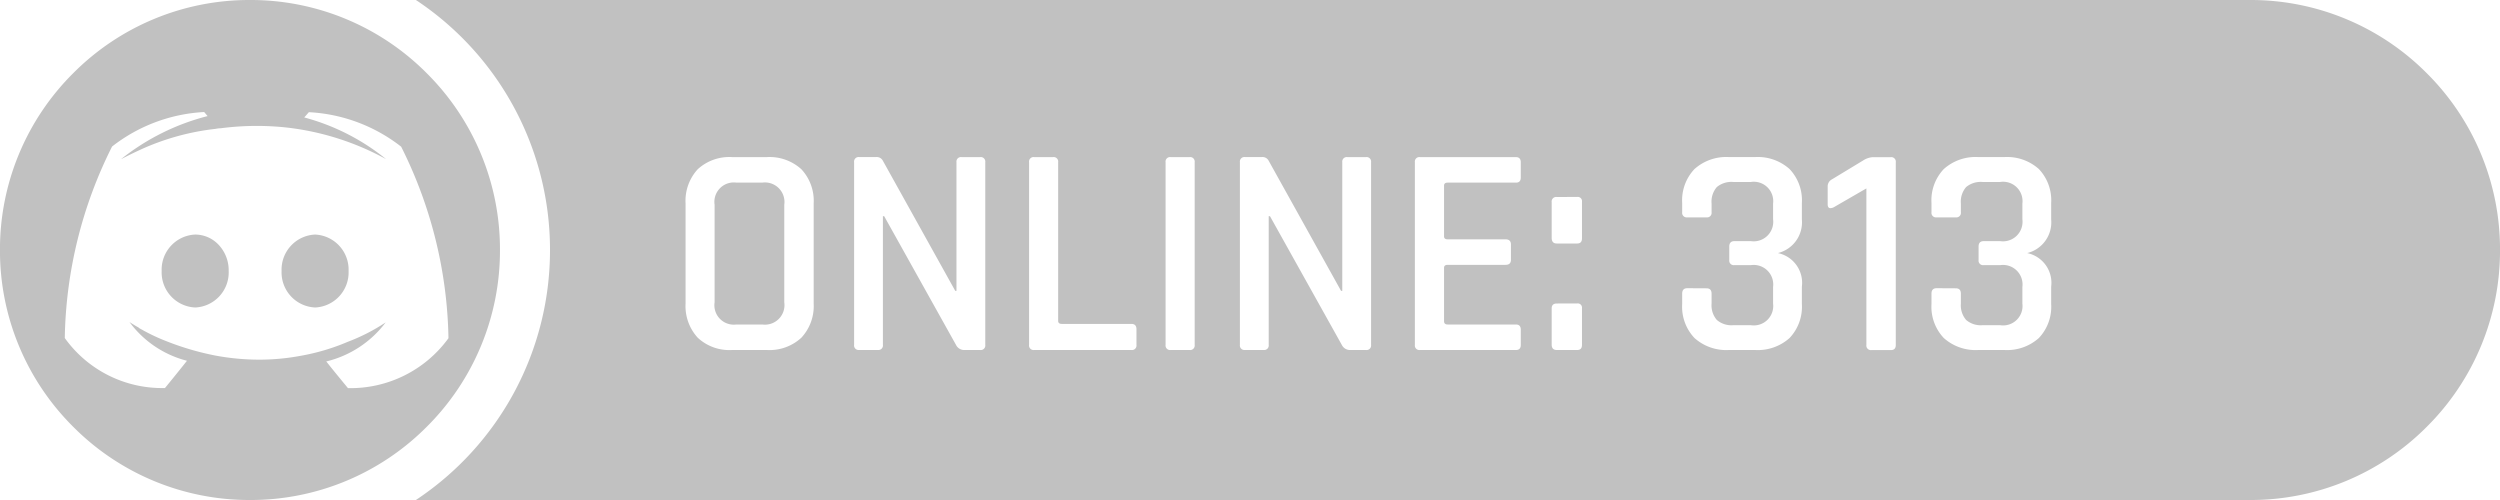 <svg xmlns="http://www.w3.org/2000/svg" width="149.999" height="30.001" viewBox="0 0 149.999 30.001">
  <g id="discord" transform="translate(0 0)">
    <path id="Subtraction_18" data-name="Subtraction 18" d="M-1705-197h-110.047A17.976,17.976,0,0,0-1807-212a17.978,17.978,0,0,0-8.046-15H-1705a14.9,14.9,0,0,1,10.606,4.393A14.9,14.9,0,0,1-1690-212a14.9,14.9,0,0,1-4.393,10.607A14.9,14.9,0,0,1-1705-197Zm-18.806-12.708c-.2,0-.306.109-.306.324v.63a2.721,2.721,0,0,0,.738,2.034,2.854,2.854,0,0,0,2.07.72h1.566a2.854,2.854,0,0,0,2.07-.72,2.721,2.721,0,0,0,.738-2.034V-209.8a1.823,1.823,0,0,0-1.44-2.016,1.9,1.9,0,0,0,1.44-2.016v-.99a2.721,2.721,0,0,0-.738-2.034,2.854,2.854,0,0,0-2.07-.72h-1.566a2.854,2.854,0,0,0-2.07.72,2.722,2.722,0,0,0-.738,2.034v.558a.271.271,0,0,0,.306.306h1.152a.271.271,0,0,0,.306-.306v-.522a1.341,1.341,0,0,1,.315-.99,1.368,1.368,0,0,1,.981-.306h1.062a1.165,1.165,0,0,1,1.332,1.3v.936a1.173,1.173,0,0,1-1.332,1.314h-.99c-.2,0-.306.109-.306.324v.81a.271.271,0,0,0,.306.306h.99a1.173,1.173,0,0,1,1.332,1.314v.99a1.165,1.165,0,0,1-1.332,1.3h-1.062a1.345,1.345,0,0,1-.981-.315,1.344,1.344,0,0,1-.315-.981v-.594c0-.215-.1-.324-.306-.324Zm-4.212-5.994v9.4a.271.271,0,0,0,.306.306h1.17c.191,0,.288-.1.288-.306v-10.962a.271.271,0,0,0-.306-.306h-1.08a1.216,1.216,0,0,0-.576.2l-1.872,1.134a.469.469,0,0,0-.252.432v1.062c0,.154.056.232.166.232a.5.5,0,0,0,.194-.052l1.961-1.133Zm-10.746,5.994c-.2,0-.306.109-.306.324v.63a2.721,2.721,0,0,0,.738,2.034,2.854,2.854,0,0,0,2.07.72h1.566a2.853,2.853,0,0,0,2.07-.72,2.721,2.721,0,0,0,.738-2.034V-209.8a1.823,1.823,0,0,0-1.44-2.016,1.9,1.9,0,0,0,1.44-2.016v-.99a2.721,2.721,0,0,0-.738-2.034,2.854,2.854,0,0,0-2.07-.72h-1.566a2.854,2.854,0,0,0-2.07.72,2.721,2.721,0,0,0-.738,2.034v.558a.271.271,0,0,0,.306.306h1.152a.271.271,0,0,0,.306-.306v-.522a1.341,1.341,0,0,1,.315-.99,1.368,1.368,0,0,1,.981-.306h1.062a1.165,1.165,0,0,1,1.332,1.3v.936a1.173,1.173,0,0,1-1.332,1.314h-.99c-.2,0-.306.109-.306.324v.81a.271.271,0,0,0,.306.306h.99a1.173,1.173,0,0,1,1.332,1.314v.99a1.165,1.165,0,0,1-1.332,1.3h-1.062a1.345,1.345,0,0,1-.981-.315,1.344,1.344,0,0,1-.315-.981v-.594c0-.215-.1-.324-.306-.324Zm-7.83.918c-.2,0-.306.1-.306.288v2.178c0,.215.1.324.306.324h1.224c.191,0,.288-.1.288-.306v-2.2a.255.255,0,0,0-.288-.288Zm-8.208-8.784a.271.271,0,0,0-.306.306v10.962a.271.271,0,0,0,.306.306h5.76c.191,0,.288-.1.288-.306v-.918c0-.2-.1-.306-.288-.306h-4.1c-.143,0-.216-.067-.216-.2v-3.2c0-.119.073-.18.216-.18h3.474c.215,0,.324-.1.324-.306v-.918c0-.2-.109-.306-.324-.306h-3.474c-.143,0-.216-.061-.216-.18v-3.042c0-.119.073-.18.216-.18h4.1c.191,0,.288-.1.288-.306v-.918c0-.2-.1-.306-.288-.306Zm-9.072,3.546h.072l4.32,7.74a.539.539,0,0,0,.468.288h.972a.271.271,0,0,0,.306-.306v-10.962a.271.271,0,0,0-.306-.306h-1.116a.271.271,0,0,0-.306.306v7.722h-.072l-4.356-7.83a.412.412,0,0,0-.4-.2h-1.008a.271.271,0,0,0-.306.306v10.962a.271.271,0,0,0,.306.306h1.116a.271.271,0,0,0,.306-.306v-7.721Zm-5.886-3.546a.271.271,0,0,0-.306.306v10.962a.271.271,0,0,0,.306.306h1.134a.271.271,0,0,0,.306-.306v-10.962a.271.271,0,0,0-.306-.306Zm-8.19,0a.271.271,0,0,0-.306.306v10.962a.271.271,0,0,0,.306.306h5.832a.271.271,0,0,0,.306-.306v-.936c0-.215-.1-.324-.306-.324h-4.176c-.143,0-.216-.061-.216-.18v-9.522a.271.271,0,0,0-.306-.306Zm-9.072,3.546h.072l4.32,7.74a.538.538,0,0,0,.468.288h.972a.271.271,0,0,0,.306-.306v-10.962a.271.271,0,0,0-.306-.306h-1.116a.271.271,0,0,0-.306.306v7.722h-.072l-4.356-7.83a.412.412,0,0,0-.4-.2h-1.008a.271.271,0,0,0-.306.306v10.962a.271.271,0,0,0,.306.306h1.116a.271.271,0,0,0,.306-.306v-7.721Zm-9.054-3.546a2.8,2.8,0,0,0-2.061.729,2.8,2.8,0,0,0-.729,2.061v5.994a2.807,2.807,0,0,0,.729,2.052,2.779,2.779,0,0,0,2.061.738h2.088a2.811,2.811,0,0,0,2.07-.738,2.786,2.786,0,0,0,.738-2.052v-5.994a2.778,2.778,0,0,0-.738-2.061,2.832,2.832,0,0,0-2.07-.729Zm49.482,2.394a.271.271,0,0,0-.306.306v2.142c0,.227.1.342.306.342h1.224c.191,0,.288-.1.288-.306v-2.2a.255.255,0,0,0-.288-.288Zm-47.664,7.65h-1.566a1.165,1.165,0,0,1-1.3-1.332v-5.85a1.165,1.165,0,0,1,1.3-1.332h1.566a1.173,1.173,0,0,1,1.314,1.332v5.85A1.173,1.173,0,0,1-1794.258-207.53Z" transform="translate(1840 227)" fill="#c1c1c1"/>
    <g id="discord_mouseover" data-name="discord mouseover" transform="translate(-0.002 0)">
      <path id="Subtraction_17" data-name="Subtraction 17" d="M-1831-203a14.9,14.9,0,0,1-10.606-4.393A14.9,14.9,0,0,1-1846-218a14.9,14.9,0,0,1,4.393-10.607A14.9,14.9,0,0,1-1831-233a14.9,14.9,0,0,1,10.607,4.393A14.9,14.9,0,0,1-1816-218a14.9,14.9,0,0,1-4.393,10.607A14.9,14.9,0,0,1-1831-203Zm-2.757-23.278a9.81,9.81,0,0,0-5.516,2.069,26.491,26.491,0,0,0-2.838,11.491,7.183,7.183,0,0,0,6.011,3s.73-.889,1.32-1.636a6.185,6.185,0,0,1-3.449-2.325s.2.137.552.335a.275.275,0,0,0,.079.059.777.777,0,0,0,.091.051.837.837,0,0,1,.086.047,11.388,11.388,0,0,0,1.439.671,16.542,16.542,0,0,0,2.9.848,14.428,14.428,0,0,0,2.635.248,13.437,13.437,0,0,0,2.469-.228,12.941,12.941,0,0,0,2.858-.848,11.335,11.335,0,0,0,2.262-1.16,6.3,6.3,0,0,1-3.564,2.343c.558.706,1.226,1.506,1.3,1.6a7.26,7.26,0,0,0,6.032-2.995,26.552,26.552,0,0,0-2.839-11.491,9.808,9.808,0,0,0-5.516-2.069h-.022l-.276.315a13.193,13.193,0,0,1,4.908,2.5,16.16,16.16,0,0,0-5.933-1.892,16.594,16.594,0,0,0-1.823-.1,16.679,16.679,0,0,0-2.159.14,1.649,1.649,0,0,0-.292.032l-.043.007a14.758,14.758,0,0,0-4.474,1.241c-.689.317-1.117.546-1.163.571l0-.006a13.771,13.771,0,0,1,5.18-2.575l-.2-.237Zm6.664,11.727a2.107,2.107,0,0,1-2.01-2.188,2.107,2.107,0,0,1,2.01-2.188,2.107,2.107,0,0,1,2.01,2.188A2.107,2.107,0,0,1-1827.092-214.55Zm-7.194,0a2.107,2.107,0,0,1-2.011-2.188,2.107,2.107,0,0,1,2.011-2.188,1.935,1.935,0,0,1,1.385.592,2.232,2.232,0,0,1,.625,1.6A2.107,2.107,0,0,1-1834.286-214.55Z" transform="translate(1846 233)" fill="#c1c1c1"/>
    </g>
  </g>
</svg>
